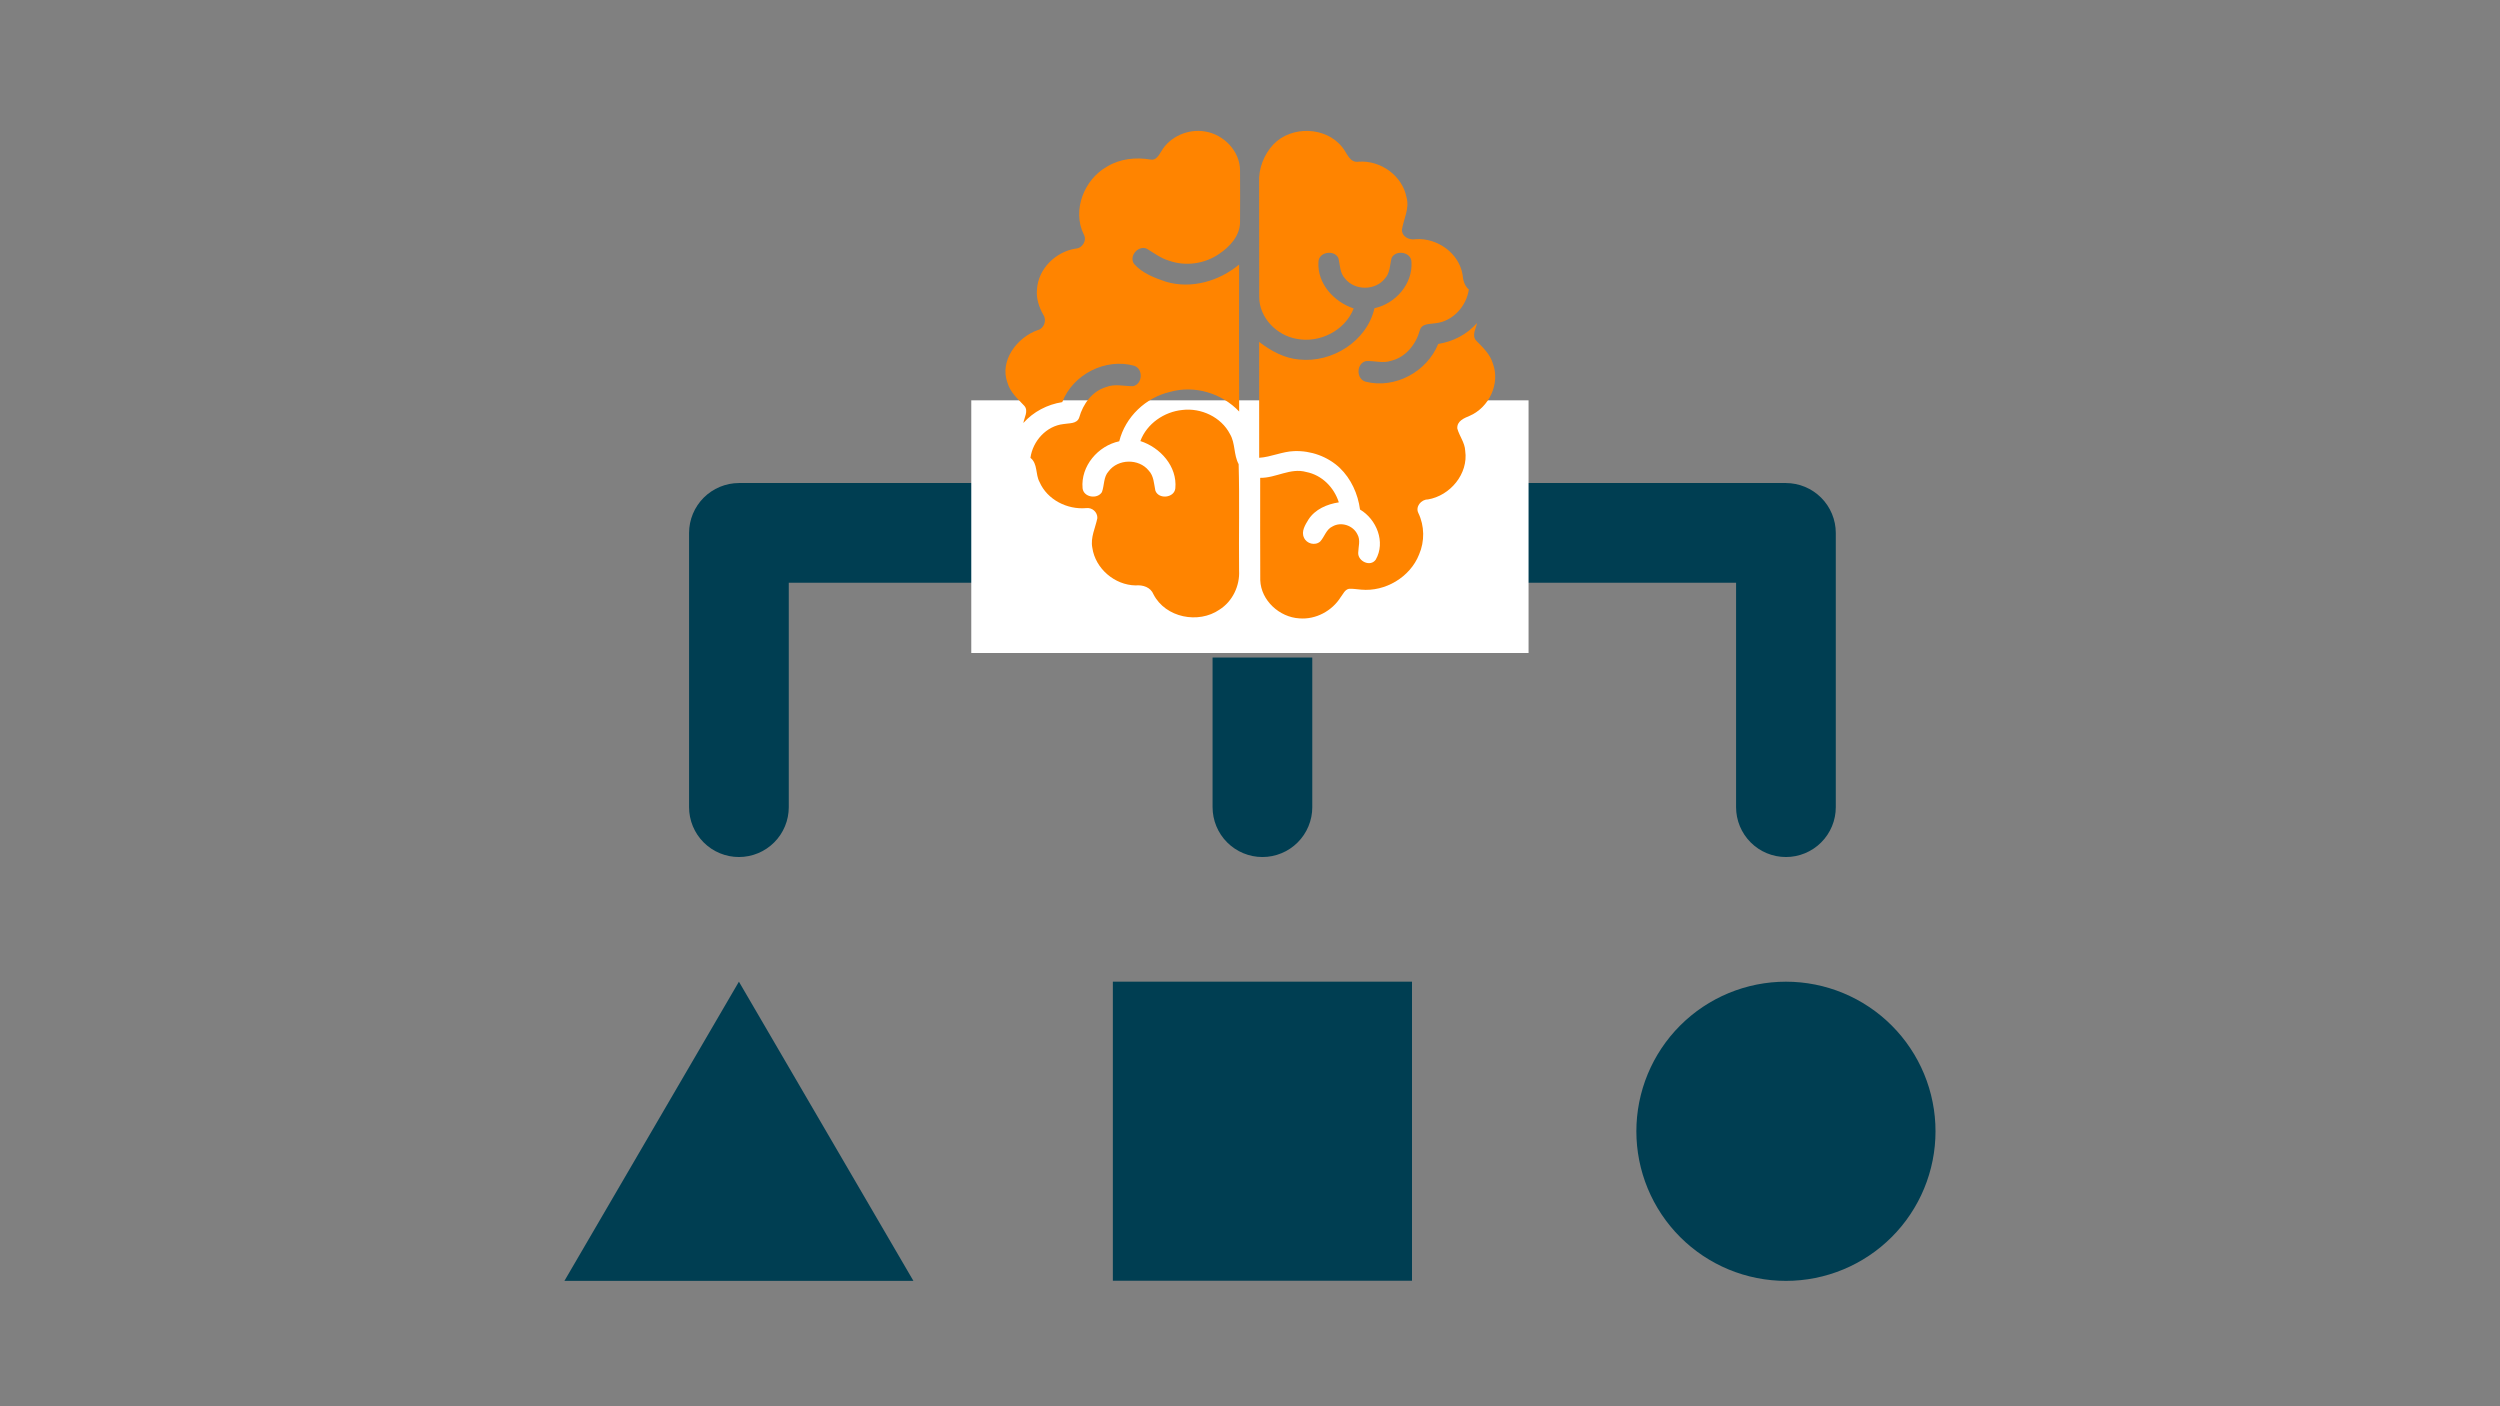 <svg xmlns="http://www.w3.org/2000/svg" xmlns:xlink="http://www.w3.org/1999/xlink" width="1920" zoomAndPan="magnify" viewBox="0 0 1440 810" height="1080" preserveAspectRatio="xMidYMid meet" version="1.0"><rect x="0" y="0" width="1440" height="810" fill="#808080" stroke="none"/><defs><clipPath id="id1"><path d="M 942 565 L 1114.871 565 L 1114.871 737.699 L 942 737.699 Z M 942 565 " clip-rule="nonzero"/></clipPath><clipPath id="id2"><path d="M 641 565 L 814 565 L 814 737.699 L 641 737.699 Z M 641 565 " clip-rule="nonzero"/></clipPath><clipPath id="id3"><path d="M 325.121 565 L 527 565 L 527 737.699 L 325.121 737.699 Z M 325.121 565 " clip-rule="nonzero"/></clipPath><clipPath id="id4"><path d="M 559.453 230.609 L 880.453 230.609 L 880.453 376.109 L 559.453 376.109 Z M 559.453 230.609 " clip-rule="nonzero"/></clipPath></defs><g clip-path="url(#id1)"><path fill="#003e52" d="M 1114.852 651.617 C 1114.852 653.027 1114.816 654.438 1114.75 655.844 C 1114.68 657.254 1114.574 658.66 1114.438 660.062 C 1114.301 661.465 1114.125 662.867 1113.918 664.262 C 1113.711 665.656 1113.473 667.043 1113.195 668.426 C 1112.922 669.809 1112.613 671.188 1112.27 672.555 C 1111.926 673.922 1111.551 675.281 1111.141 676.629 C 1110.734 677.98 1110.289 679.316 1109.816 680.645 C 1109.34 681.973 1108.832 683.289 1108.293 684.59 C 1107.754 685.895 1107.184 687.184 1106.582 688.457 C 1105.977 689.734 1105.344 690.992 1104.68 692.234 C 1104.016 693.48 1103.32 694.707 1102.594 695.914 C 1101.871 697.125 1101.117 698.316 1100.332 699.488 C 1099.551 700.66 1098.738 701.812 1097.898 702.945 C 1097.059 704.078 1096.191 705.191 1095.297 706.281 C 1094.402 707.371 1093.48 708.438 1092.535 709.484 C 1091.586 710.527 1090.613 711.551 1089.617 712.547 C 1088.621 713.543 1087.602 714.516 1086.555 715.461 C 1085.512 716.41 1084.445 717.332 1083.352 718.227 C 1082.262 719.121 1081.152 719.988 1080.02 720.828 C 1078.887 721.668 1077.734 722.48 1076.562 723.262 C 1075.391 724.047 1074.199 724.801 1072.988 725.523 C 1071.781 726.25 1070.555 726.945 1069.312 727.609 C 1068.066 728.273 1066.809 728.91 1065.535 729.512 C 1064.258 730.113 1062.969 730.684 1061.668 731.227 C 1060.363 731.766 1059.051 732.273 1057.723 732.746 C 1056.395 733.223 1055.055 733.664 1053.707 734.074 C 1052.359 734.484 1051 734.859 1049.633 735.203 C 1048.266 735.543 1046.887 735.852 1045.504 736.129 C 1044.121 736.402 1042.734 736.645 1041.34 736.852 C 1039.945 737.059 1038.547 737.23 1037.141 737.371 C 1035.738 737.508 1034.332 737.609 1032.926 737.68 C 1031.516 737.75 1030.109 737.785 1028.699 737.785 C 1027.289 737.785 1025.879 737.75 1024.469 737.68 C 1023.062 737.609 1021.656 737.508 1020.254 737.371 C 1018.852 737.23 1017.449 737.059 1016.055 736.852 C 1014.66 736.645 1013.273 736.402 1011.891 736.129 C 1010.508 735.852 1009.133 735.543 1007.766 735.203 C 1006.395 734.859 1005.039 734.484 1003.688 734.074 C 1002.34 733.664 1001 733.223 999.672 732.746 C 998.344 732.273 997.031 731.766 995.727 731.227 C 994.426 730.684 993.137 730.113 991.863 729.512 C 990.586 728.906 989.328 728.273 988.086 727.609 C 986.84 726.945 985.613 726.25 984.406 725.523 C 983.195 724.801 982.004 724.047 980.832 723.262 C 979.66 722.48 978.508 721.668 977.375 720.828 C 976.242 719.988 975.133 719.121 974.043 718.227 C 972.953 717.332 971.883 716.41 970.84 715.461 C 969.797 714.516 968.773 713.543 967.777 712.547 C 966.781 711.551 965.809 710.527 964.859 709.484 C 963.914 708.438 962.992 707.371 962.098 706.281 C 961.203 705.191 960.336 704.078 959.496 702.945 C 958.656 701.812 957.848 700.66 957.062 699.488 C 956.281 698.316 955.523 697.125 954.801 695.914 C 954.074 694.707 953.379 693.48 952.715 692.234 C 952.051 690.992 951.418 689.734 950.816 688.457 C 950.211 687.184 949.641 685.895 949.102 684.59 C 948.562 683.289 948.055 681.973 947.578 680.645 C 947.105 679.316 946.66 677.98 946.254 676.629 C 945.844 675.281 945.469 673.922 945.125 672.555 C 944.781 671.188 944.473 669.809 944.199 668.426 C 943.922 667.043 943.684 665.656 943.477 664.262 C 943.27 662.867 943.098 661.465 942.957 660.062 C 942.82 658.66 942.715 657.254 942.648 655.844 C 942.578 654.438 942.543 653.027 942.543 651.617 C 942.543 650.207 942.578 648.797 942.648 647.391 C 942.715 645.98 942.82 644.574 942.957 643.172 C 943.098 641.77 943.27 640.367 943.477 638.973 C 943.684 637.578 943.922 636.191 944.199 634.809 C 944.473 633.422 944.781 632.047 945.125 630.68 C 945.469 629.312 945.844 627.953 946.254 626.605 C 946.664 625.254 947.105 623.918 947.578 622.59 C 948.055 621.262 948.562 619.945 949.102 618.641 C 949.641 617.34 950.211 616.051 950.816 614.777 C 951.418 613.5 952.051 612.242 952.715 611 C 953.379 609.754 954.074 608.527 954.801 607.316 C 955.523 606.109 956.281 604.918 957.062 603.746 C 957.848 602.574 958.656 601.422 959.496 600.289 C 960.336 599.156 961.203 598.043 962.098 596.953 C 962.992 595.863 963.914 594.797 964.859 593.75 C 965.809 592.707 966.781 591.684 967.777 590.688 C 968.773 589.691 969.797 588.719 970.84 587.773 C 971.883 586.824 972.953 585.902 974.043 585.008 C 975.133 584.113 976.242 583.246 977.375 582.406 C 978.508 581.566 979.66 580.754 980.832 579.973 C 982.004 579.188 983.195 578.434 984.406 577.711 C 985.613 576.984 986.84 576.289 988.086 575.625 C 989.328 574.961 990.586 574.324 991.863 573.723 C 993.137 573.121 994.426 572.547 995.727 572.008 C 997.031 571.469 998.344 570.961 999.672 570.488 C 1001 570.012 1002.34 569.57 1003.688 569.16 C 1005.039 568.75 1006.395 568.375 1007.766 568.031 C 1009.133 567.691 1010.508 567.383 1011.891 567.105 C 1013.273 566.832 1014.66 566.59 1016.055 566.383 C 1017.449 566.176 1018.852 566.004 1020.254 565.863 C 1021.656 565.727 1023.062 565.625 1024.469 565.555 C 1025.879 565.484 1027.289 565.449 1028.699 565.449 C 1030.109 565.449 1031.516 565.484 1032.926 565.555 C 1034.332 565.625 1035.738 565.727 1037.141 565.863 C 1038.547 566.004 1039.945 566.176 1041.34 566.383 C 1042.734 566.59 1044.121 566.832 1045.504 567.105 C 1046.887 567.383 1048.266 567.691 1049.633 568.031 C 1051 568.375 1052.359 568.75 1053.707 569.16 C 1055.055 569.57 1056.395 570.012 1057.723 570.488 C 1059.051 570.961 1060.363 571.469 1061.668 572.008 C 1062.969 572.547 1064.258 573.121 1065.535 573.723 C 1066.809 574.324 1068.066 574.961 1069.312 575.625 C 1070.555 576.289 1071.781 576.984 1072.988 577.711 C 1074.199 578.434 1075.391 579.188 1076.562 579.973 C 1077.734 580.754 1078.887 581.566 1080.02 582.406 C 1081.152 583.246 1082.262 584.113 1083.355 585.008 C 1084.445 585.902 1085.512 586.824 1086.555 587.773 C 1087.602 588.719 1088.621 589.691 1089.617 590.688 C 1090.613 591.684 1091.586 592.707 1092.535 593.75 C 1093.48 594.797 1094.402 595.863 1095.297 596.953 C 1096.191 598.043 1097.059 599.156 1097.898 600.289 C 1098.738 601.422 1099.551 602.574 1100.332 603.746 C 1101.117 604.918 1101.871 606.109 1102.594 607.316 C 1103.32 608.527 1104.016 609.754 1104.68 611 C 1105.344 612.242 1105.977 613.5 1106.582 614.777 C 1107.184 616.051 1107.754 617.34 1108.293 618.641 C 1108.832 619.945 1109.34 621.262 1109.816 622.59 C 1110.289 623.918 1110.734 625.254 1111.141 626.605 C 1111.551 627.953 1111.926 629.312 1112.27 630.68 C 1112.613 632.047 1112.922 633.422 1113.195 634.809 C 1113.473 636.191 1113.711 637.578 1113.918 638.973 C 1114.125 640.367 1114.301 641.77 1114.438 643.172 C 1114.574 644.574 1114.68 645.98 1114.75 647.391 C 1114.816 648.797 1114.852 650.207 1114.852 651.617 Z M 1114.852 651.617 " fill-opacity="1" fill-rule="nonzero"/></g><g clip-path="url(#id2)"><path fill="#003e52" d="M 641.004 565.449 L 641.004 737.785 L 813.312 737.785 L 813.312 565.449 Z M 641.004 565.449 " fill-opacity="1" fill-rule="nonzero"/></g><g clip-path="url(#id3)"><path fill="#003e52" d="M 325.102 737.785 L 526.129 737.785 L 425.617 565.449 Z M 325.102 737.785 " fill-opacity="1" fill-rule="nonzero"/></g><path fill="#003e52" d="M 1028.699 278.227 L 856.387 278.227 L 856.387 335.672 L 999.98 335.672 L 999.98 464.922 C 999.98 465.863 1000.027 466.801 1000.117 467.738 C 1000.211 468.672 1000.348 469.602 1000.531 470.523 C 1000.715 471.449 1000.941 472.359 1001.215 473.258 C 1001.488 474.16 1001.805 475.043 1002.164 475.914 C 1002.527 476.781 1002.926 477.633 1003.371 478.461 C 1003.812 479.293 1004.297 480.098 1004.82 480.879 C 1005.344 481.66 1005.902 482.418 1006.5 483.145 C 1007.094 483.871 1007.727 484.566 1008.391 485.23 C 1009.055 485.898 1009.754 486.527 1010.48 487.125 C 1011.207 487.723 1011.961 488.281 1012.742 488.805 C 1013.523 489.328 1014.332 489.809 1015.16 490.254 C 1015.988 490.695 1016.84 491.098 1017.707 491.457 C 1018.578 491.816 1019.461 492.133 1020.359 492.406 C 1021.262 492.68 1022.172 492.91 1023.094 493.094 C 1024.016 493.277 1024.945 493.414 1025.883 493.508 C 1026.82 493.598 1027.758 493.645 1028.699 493.645 C 1029.637 493.645 1030.578 493.598 1031.512 493.508 C 1032.449 493.414 1033.379 493.277 1034.301 493.094 C 1035.223 492.91 1036.133 492.68 1037.035 492.406 C 1037.934 492.133 1038.82 491.816 1039.688 491.457 C 1040.555 491.098 1041.406 490.695 1042.234 490.254 C 1043.066 489.809 1043.871 489.328 1044.652 488.805 C 1045.434 488.281 1046.188 487.723 1046.918 487.125 C 1047.645 486.527 1048.34 485.898 1049.004 485.23 C 1049.668 484.566 1050.301 483.871 1050.898 483.145 C 1051.492 482.418 1052.055 481.66 1052.574 480.879 C 1053.098 480.098 1053.582 479.293 1054.023 478.461 C 1054.469 477.633 1054.871 476.781 1055.23 475.914 C 1055.59 475.043 1055.906 474.16 1056.18 473.258 C 1056.453 472.359 1056.68 471.449 1056.863 470.527 C 1057.047 469.602 1057.184 468.672 1057.277 467.738 C 1057.371 466.801 1057.414 465.863 1057.414 464.922 L 1057.414 306.949 C 1057.414 306.008 1057.363 305.07 1057.27 304.137 C 1057.176 303.203 1057.035 302.273 1056.852 301.352 C 1056.664 300.43 1056.434 299.52 1056.16 298.621 C 1055.887 297.723 1055.57 296.84 1055.207 295.969 C 1054.848 295.102 1054.445 294.254 1054 293.426 C 1053.555 292.598 1053.074 291.793 1052.551 291.012 C 1052.027 290.23 1051.469 289.477 1050.871 288.75 C 1050.277 288.023 1049.645 287.328 1048.98 286.664 C 1048.316 286 1047.621 285.367 1046.895 284.773 C 1046.168 284.176 1045.414 283.617 1044.633 283.094 C 1043.852 282.57 1043.047 282.086 1042.219 281.641 C 1041.391 281.199 1040.543 280.797 1039.676 280.434 C 1038.809 280.074 1037.922 279.758 1037.023 279.48 C 1036.125 279.207 1035.215 278.977 1034.293 278.793 C 1033.375 278.605 1032.445 278.469 1031.512 278.371 C 1030.574 278.277 1029.637 278.23 1028.699 278.227 Z M 1028.699 278.227 " fill-opacity="1" fill-rule="nonzero"/><path fill="#003e52" d="M 698.438 378.754 L 698.438 464.922 C 698.438 465.863 698.484 466.801 698.578 467.738 C 698.668 468.672 698.809 469.602 698.992 470.523 C 699.176 471.449 699.402 472.359 699.676 473.258 C 699.949 474.16 700.266 475.043 700.625 475.914 C 700.984 476.781 701.387 477.633 701.828 478.461 C 702.273 479.293 702.758 480.098 703.277 480.879 C 703.801 481.66 704.359 482.418 704.957 483.145 C 705.555 483.871 706.184 484.566 706.852 485.23 C 707.516 485.898 708.211 486.527 708.938 487.125 C 709.664 487.723 710.418 488.281 711.203 488.805 C 711.984 489.328 712.789 489.809 713.617 490.254 C 714.449 490.695 715.297 491.098 716.168 491.457 C 717.035 491.816 717.922 492.133 718.82 492.406 C 719.719 492.68 720.633 492.91 721.555 493.094 C 722.477 493.277 723.406 493.414 724.344 493.508 C 725.277 493.598 726.215 493.645 727.156 493.645 C 728.098 493.645 729.035 493.598 729.973 493.508 C 730.906 493.414 731.836 493.277 732.758 493.094 C 733.684 492.91 734.594 492.68 735.492 492.406 C 736.395 492.133 737.277 491.816 738.148 491.457 C 739.016 491.098 739.863 490.695 740.695 490.254 C 741.523 489.809 742.328 489.328 743.113 488.805 C 743.895 488.281 744.648 487.723 745.375 487.125 C 746.102 486.527 746.797 485.898 747.465 485.23 C 748.129 484.566 748.758 483.871 749.355 483.145 C 749.953 482.418 750.512 481.66 751.035 480.879 C 751.559 480.098 752.039 479.293 752.484 478.461 C 752.926 477.633 753.328 476.781 753.688 475.914 C 754.047 475.043 754.367 474.16 754.637 473.258 C 754.91 472.359 755.141 471.449 755.324 470.527 C 755.508 469.602 755.645 468.672 755.738 467.738 C 755.828 466.801 755.875 465.863 755.875 464.922 L 755.875 378.754 Z M 698.438 378.754 " fill-opacity="1" fill-rule="nonzero"/><path fill="#003e52" d="M 597.926 278.227 L 425.617 278.227 C 424.676 278.23 423.738 278.277 422.805 278.371 C 421.867 278.469 420.941 278.605 420.02 278.793 C 419.098 278.977 418.188 279.207 417.289 279.484 C 416.391 279.758 415.508 280.074 414.641 280.438 C 413.77 280.797 412.922 281.199 412.094 281.645 C 411.266 282.086 410.461 282.57 409.68 283.094 C 408.898 283.617 408.145 284.176 407.418 284.773 C 406.695 285.367 406 286 405.332 286.664 C 404.668 287.328 404.039 288.023 403.441 288.75 C 402.848 289.477 402.285 290.23 401.762 291.012 C 401.242 291.793 400.758 292.598 400.312 293.426 C 399.871 294.254 399.469 295.102 399.105 295.969 C 398.746 296.84 398.426 297.723 398.152 298.621 C 397.879 299.52 397.648 300.43 397.465 301.352 C 397.277 302.273 397.137 303.203 397.043 304.137 C 396.949 305.07 396.902 306.008 396.898 306.949 L 396.898 464.922 C 396.898 465.863 396.945 466.801 397.035 467.738 C 397.129 468.672 397.266 469.602 397.449 470.523 C 397.633 471.449 397.859 472.359 398.133 473.258 C 398.406 474.16 398.723 475.043 399.082 475.914 C 399.445 476.781 399.844 477.633 400.289 478.461 C 400.73 479.293 401.215 480.098 401.738 480.879 C 402.262 481.66 402.82 482.418 403.418 483.145 C 404.012 483.871 404.645 484.566 405.309 485.23 C 405.973 485.898 406.672 486.527 407.398 487.125 C 408.125 487.723 408.879 488.281 409.66 488.805 C 410.441 489.328 411.25 489.809 412.078 490.254 C 412.906 490.695 413.758 491.098 414.625 491.457 C 415.496 491.816 416.379 492.133 417.281 492.406 C 418.18 492.68 419.09 492.91 420.012 493.094 C 420.938 493.277 421.863 493.414 422.801 493.508 C 423.738 493.598 424.676 493.645 425.617 493.645 C 426.555 493.645 427.496 493.598 428.43 493.508 C 429.367 493.414 430.297 493.277 431.219 493.094 C 432.141 492.91 433.051 492.68 433.953 492.406 C 434.852 492.133 435.738 491.816 436.605 491.457 C 437.477 491.098 438.324 490.695 439.152 490.254 C 439.984 489.809 440.789 489.328 441.57 488.805 C 442.352 488.281 443.109 487.723 443.836 487.125 C 444.562 486.527 445.258 485.898 445.922 485.23 C 446.586 484.566 447.219 483.871 447.816 483.145 C 448.41 482.418 448.973 481.66 449.496 480.879 C 450.016 480.098 450.5 479.293 450.941 478.461 C 451.387 477.633 451.789 476.781 452.148 475.914 C 452.508 475.043 452.824 474.16 453.098 473.258 C 453.371 472.359 453.598 471.449 453.781 470.527 C 453.965 469.602 454.105 468.672 454.195 467.738 C 454.289 466.801 454.336 465.863 454.336 464.922 L 454.336 335.672 L 597.926 335.672 Z M 597.926 278.227 " fill-opacity="1" fill-rule="nonzero"/><path fill="#003e52" d="M 626.645 263.867 L 626.645 350.031 L 827.672 350.031 L 827.672 263.867 Z M 684.078 321.309 C 683.137 321.309 682.203 321.219 681.277 321.035 C 680.352 320.852 679.457 320.578 678.586 320.219 C 677.715 319.855 676.887 319.414 676.102 318.891 C 675.316 318.367 674.594 317.77 673.926 317.105 C 673.258 316.438 672.664 315.711 672.141 314.93 C 671.617 314.145 671.176 313.316 670.812 312.445 C 670.453 311.574 670.18 310.676 669.996 309.75 C 669.812 308.824 669.719 307.891 669.719 306.949 C 669.719 306.008 669.812 305.07 669.996 304.148 C 670.18 303.223 670.453 302.324 670.812 301.453 C 671.176 300.582 671.617 299.754 672.141 298.969 C 672.664 298.188 673.258 297.461 673.926 296.793 C 674.594 296.129 675.316 295.531 676.102 295.008 C 676.887 294.484 677.715 294.043 678.586 293.68 C 679.457 293.32 680.352 293.047 681.277 292.863 C 682.203 292.68 683.137 292.59 684.078 292.59 C 685.023 292.59 685.957 292.68 686.879 292.863 C 687.805 293.047 688.703 293.32 689.574 293.68 C 690.445 294.043 691.273 294.484 692.059 295.008 C 692.84 295.531 693.566 296.129 694.234 296.793 C 694.898 297.461 695.496 298.188 696.02 298.969 C 696.543 299.754 696.984 300.582 697.344 301.453 C 697.707 302.324 697.98 303.223 698.164 304.148 C 698.348 305.07 698.438 306.008 698.438 306.949 C 698.438 307.891 698.348 308.824 698.164 309.75 C 697.98 310.676 697.707 311.574 697.344 312.445 C 696.984 313.316 696.543 314.145 696.02 314.926 C 695.496 315.711 694.898 316.438 694.234 317.105 C 693.566 317.77 692.84 318.367 692.059 318.891 C 691.273 319.414 690.445 319.855 689.574 320.219 C 688.703 320.578 687.805 320.852 686.879 321.035 C 685.957 321.219 685.023 321.309 684.078 321.309 Z M 770.234 321.309 C 769.293 321.309 768.359 321.219 767.434 321.035 C 766.508 320.852 765.609 320.578 764.738 320.219 C 763.867 319.855 763.039 319.414 762.258 318.891 C 761.473 318.367 760.746 317.77 760.082 317.105 C 759.414 316.438 758.82 315.711 758.293 314.93 C 757.77 314.145 757.328 313.316 756.969 312.445 C 756.605 311.574 756.336 310.676 756.152 309.75 C 755.969 308.824 755.875 307.891 755.875 306.949 C 755.875 306.008 755.969 305.07 756.152 304.148 C 756.336 303.223 756.605 302.324 756.969 301.453 C 757.328 300.582 757.77 299.754 758.293 298.969 C 758.82 298.188 759.414 297.461 760.082 296.793 C 760.746 296.129 761.473 295.531 762.258 295.008 C 763.039 294.484 763.867 294.043 764.738 293.68 C 765.609 293.32 766.508 293.047 767.434 292.863 C 768.359 292.68 769.293 292.59 770.234 292.59 C 771.176 292.59 772.109 292.68 773.035 292.863 C 773.961 293.047 774.859 293.32 775.73 293.68 C 776.602 294.043 777.426 294.484 778.211 295.008 C 778.996 295.531 779.723 296.129 780.387 296.793 C 781.055 297.461 781.648 298.188 782.172 298.969 C 782.695 299.754 783.141 300.582 783.5 301.453 C 783.859 302.324 784.133 303.223 784.316 304.148 C 784.5 305.07 784.594 306.008 784.594 306.949 C 784.594 307.891 784.5 308.824 784.316 309.75 C 784.133 310.676 783.859 311.574 783.5 312.445 C 783.141 313.316 782.695 314.145 782.172 314.926 C 781.648 315.711 781.055 316.438 780.387 317.105 C 779.723 317.77 778.996 318.367 778.211 318.891 C 777.426 319.414 776.602 319.855 775.73 320.219 C 774.859 320.578 773.961 320.852 773.035 321.035 C 772.109 321.219 771.176 321.309 770.234 321.309 Z M 770.234 321.309 " fill-opacity="1" fill-rule="nonzero"/><g clip-path="url(#id4)"><path fill="#ffffff" d="M 559.453 230.609 L 880.449 230.609 L 880.449 376.109 L 559.453 376.109 L 559.453 230.609 " fill-opacity="1" fill-rule="nonzero"/></g><path fill="#ff8400" d="M 694.145 75.734 C 684.488 74.059 673.844 78.582 668.902 87.184 C 667.516 89.414 665.828 92.59 662.645 91.887 C 654.152 90.473 645.168 91.402 637.711 95.926 C 624.523 103.277 617.418 121.051 624.234 135.016 C 626.25 138.406 623.449 143.059 619.594 143.191 C 608.105 144.977 597.961 154.836 597.305 166.699 C 596.777 171.824 598.422 176.801 600.891 181.223 C 603.109 184.355 601.465 189.176 597.723 190.152 C 585.906 194.258 575.547 207.766 580.32 220.5 C 581.879 226.008 586.305 229.77 590.051 233.805 C 592.508 236.727 589.949 240.516 589.449 243.652 C 595.25 237.129 603.27 232.977 611.852 231.629 C 618.039 215.562 636.828 206.047 653.418 210.711 C 658.66 212.625 658.145 221.355 652.547 222.453 C 647.387 222.469 642.074 220.941 637.07 222.957 C 629.059 225.348 623.812 232.715 621.625 240.473 C 620.367 244.305 615.695 243.66 612.551 244.262 C 602.691 245.363 594.863 254.035 593.535 263.711 C 597.844 267.156 596.316 273.168 598.773 277.633 C 603.23 287.879 614.762 293.629 625.633 292.672 C 629.02 292.188 632.203 294.949 632.078 298.422 C 630.953 304.062 628.008 309.598 629.18 315.52 C 630.91 327.512 642.055 337 654.086 337.199 C 658.289 336.812 662.742 338.184 664.441 342.406 C 671.371 355.801 690.277 359.52 702.422 351.148 C 709.953 346.395 714.223 337.383 713.711 328.555 C 713.496 308.152 714.023 287.719 713.457 267.344 C 710.523 261.922 711.625 255.34 708.453 250 C 703.41 240.215 691.809 234.836 681.051 236.137 C 670.578 237.18 660.574 243.992 656.848 254.051 C 668.32 257.727 678.191 268.656 676.992 281.277 C 676.395 286.902 667.277 287.789 665.477 282.551 C 664.648 278.59 664.621 274.098 661.617 271.004 C 655.93 264.008 643.973 264.254 638.57 271.465 C 635.539 274.754 636.172 279.523 634.711 283.441 C 632.082 287.734 624.152 286.5 623.566 281.25 C 622.395 268.488 632.469 256.754 644.688 254.18 C 648.188 240.125 659.961 228.941 673.992 225.719 C 688.055 221.738 703.754 226.477 713.758 237.035 C 713.641 208.82 713.672 180.586 713.73 152.371 C 702.215 161.945 686.195 166.625 671.578 162.273 C 664.934 160.043 657.863 157.363 653.16 151.93 C 650.117 147.348 655.773 141.125 660.562 143.258 C 664.691 145.762 668.605 148.754 673.305 150.141 C 682.863 153.547 693.879 152.016 702.211 146.25 C 708.297 142.172 714.086 135.977 714.258 128.234 C 714.34 118.203 714.316 108.176 714.258 98.145 C 714.25 87.039 704.836 77.438 694.145 75.734 Z M 694.145 75.734 " fill-opacity="1" fill-rule="nonzero"/><path fill="#ff8400" d="M 850.289 196.203 C 847.59 193.254 850.16 189.305 850.746 186.043 C 845.031 192.641 836.961 196.762 828.402 198.117 C 821.914 214.102 803.625 224.074 786.75 219.895 C 781.051 218.492 781.109 209.305 786.852 207.961 C 791.68 207.734 796.609 209.434 801.352 207.789 C 809.738 205.742 815.609 198.316 817.828 190.25 C 818.926 186.113 823.828 186.742 827.113 186.145 C 836.918 184.984 844.648 176.371 846.047 166.77 C 843.5 164.539 842.703 161.375 842.43 158.141 C 840.344 145.723 827.785 136.949 815.496 137.754 C 811.84 138.484 807.438 136.438 807.508 132.242 C 808.523 126.148 811.91 120.18 810.195 113.84 C 807.852 101.25 795.246 92.219 782.645 93.137 C 777.301 94.008 775.887 87.996 773.141 84.793 C 763.742 72.848 743.836 72.277 733.438 83.207 C 727.992 89.059 724.848 97.145 725.25 105.172 C 725.332 127.121 725.223 149.086 725.293 171.035 C 725.348 183.008 735.32 193.156 746.809 195.16 C 760.039 197.809 774.77 190.453 779.715 177.676 C 768.453 173.91 758.723 163.496 759.422 151.016 C 759.395 145.152 768.41 143.605 770.879 148.586 C 771.926 152.574 771.68 157.195 774.723 160.418 C 780.242 167.488 792.125 167.488 797.699 160.461 C 800.746 157.227 800.516 152.562 801.586 148.527 C 804.102 143.633 812.945 145.164 813.016 150.961 C 813.773 163.609 803.762 174.926 791.699 177.531 C 787.355 196.535 767.367 209.066 748.445 207.094 C 739.816 206.406 732 202.117 725.258 196.922 C 725.285 219.172 725.242 241.422 725.285 263.688 C 732.172 263.242 738.57 260.066 745.484 259.84 C 755.02 259.48 764.688 262.914 771.664 269.469 C 778.234 275.766 782.184 284.508 783.367 293.48 C 792.941 299.129 798.227 312.309 792.41 322.383 C 789.336 326.719 782.191 323.328 782.324 318.477 C 782.395 314.941 783.777 311.125 781.879 307.82 C 779.422 302.652 772.52 300.336 767.52 303.238 C 763.863 304.898 762.961 309.176 760.418 311.926 C 757.477 314.484 752.629 313.199 751.102 309.703 C 749.359 306.086 751.832 302.277 753.672 299.246 C 757.516 293.309 764.406 290.387 771.164 289.359 C 768.422 280.73 761.449 273.648 752.434 271.875 C 743.273 269.285 734.93 275.395 725.867 275.238 C 725.895 294.898 725.785 314.543 725.91 334.203 C 726.336 345.895 737.012 355.551 748.43 356.184 C 757.871 356.969 767.301 351.906 772.273 343.906 C 773.648 342.203 774.574 339.652 776.965 339.168 C 779.305 338.969 781.637 339.496 783.977 339.629 C 797.863 340.945 812.227 332.473 817.383 319.406 C 820.668 311.824 820.555 302.938 816.973 295.5 C 815.129 291.84 818.613 287.656 822.43 287.688 C 835.262 285.566 845.875 272.918 843.961 259.684 C 843.777 254.98 840.605 251.215 839.406 246.82 C 839.133 242.457 843.348 240.855 846.621 239.469 C 857.684 234.648 864.195 221.008 859.926 209.492 C 858.352 204.027 854.121 200.133 850.289 196.203 Z M 850.289 196.203 " fill-opacity="1" fill-rule="nonzero"/></svg>